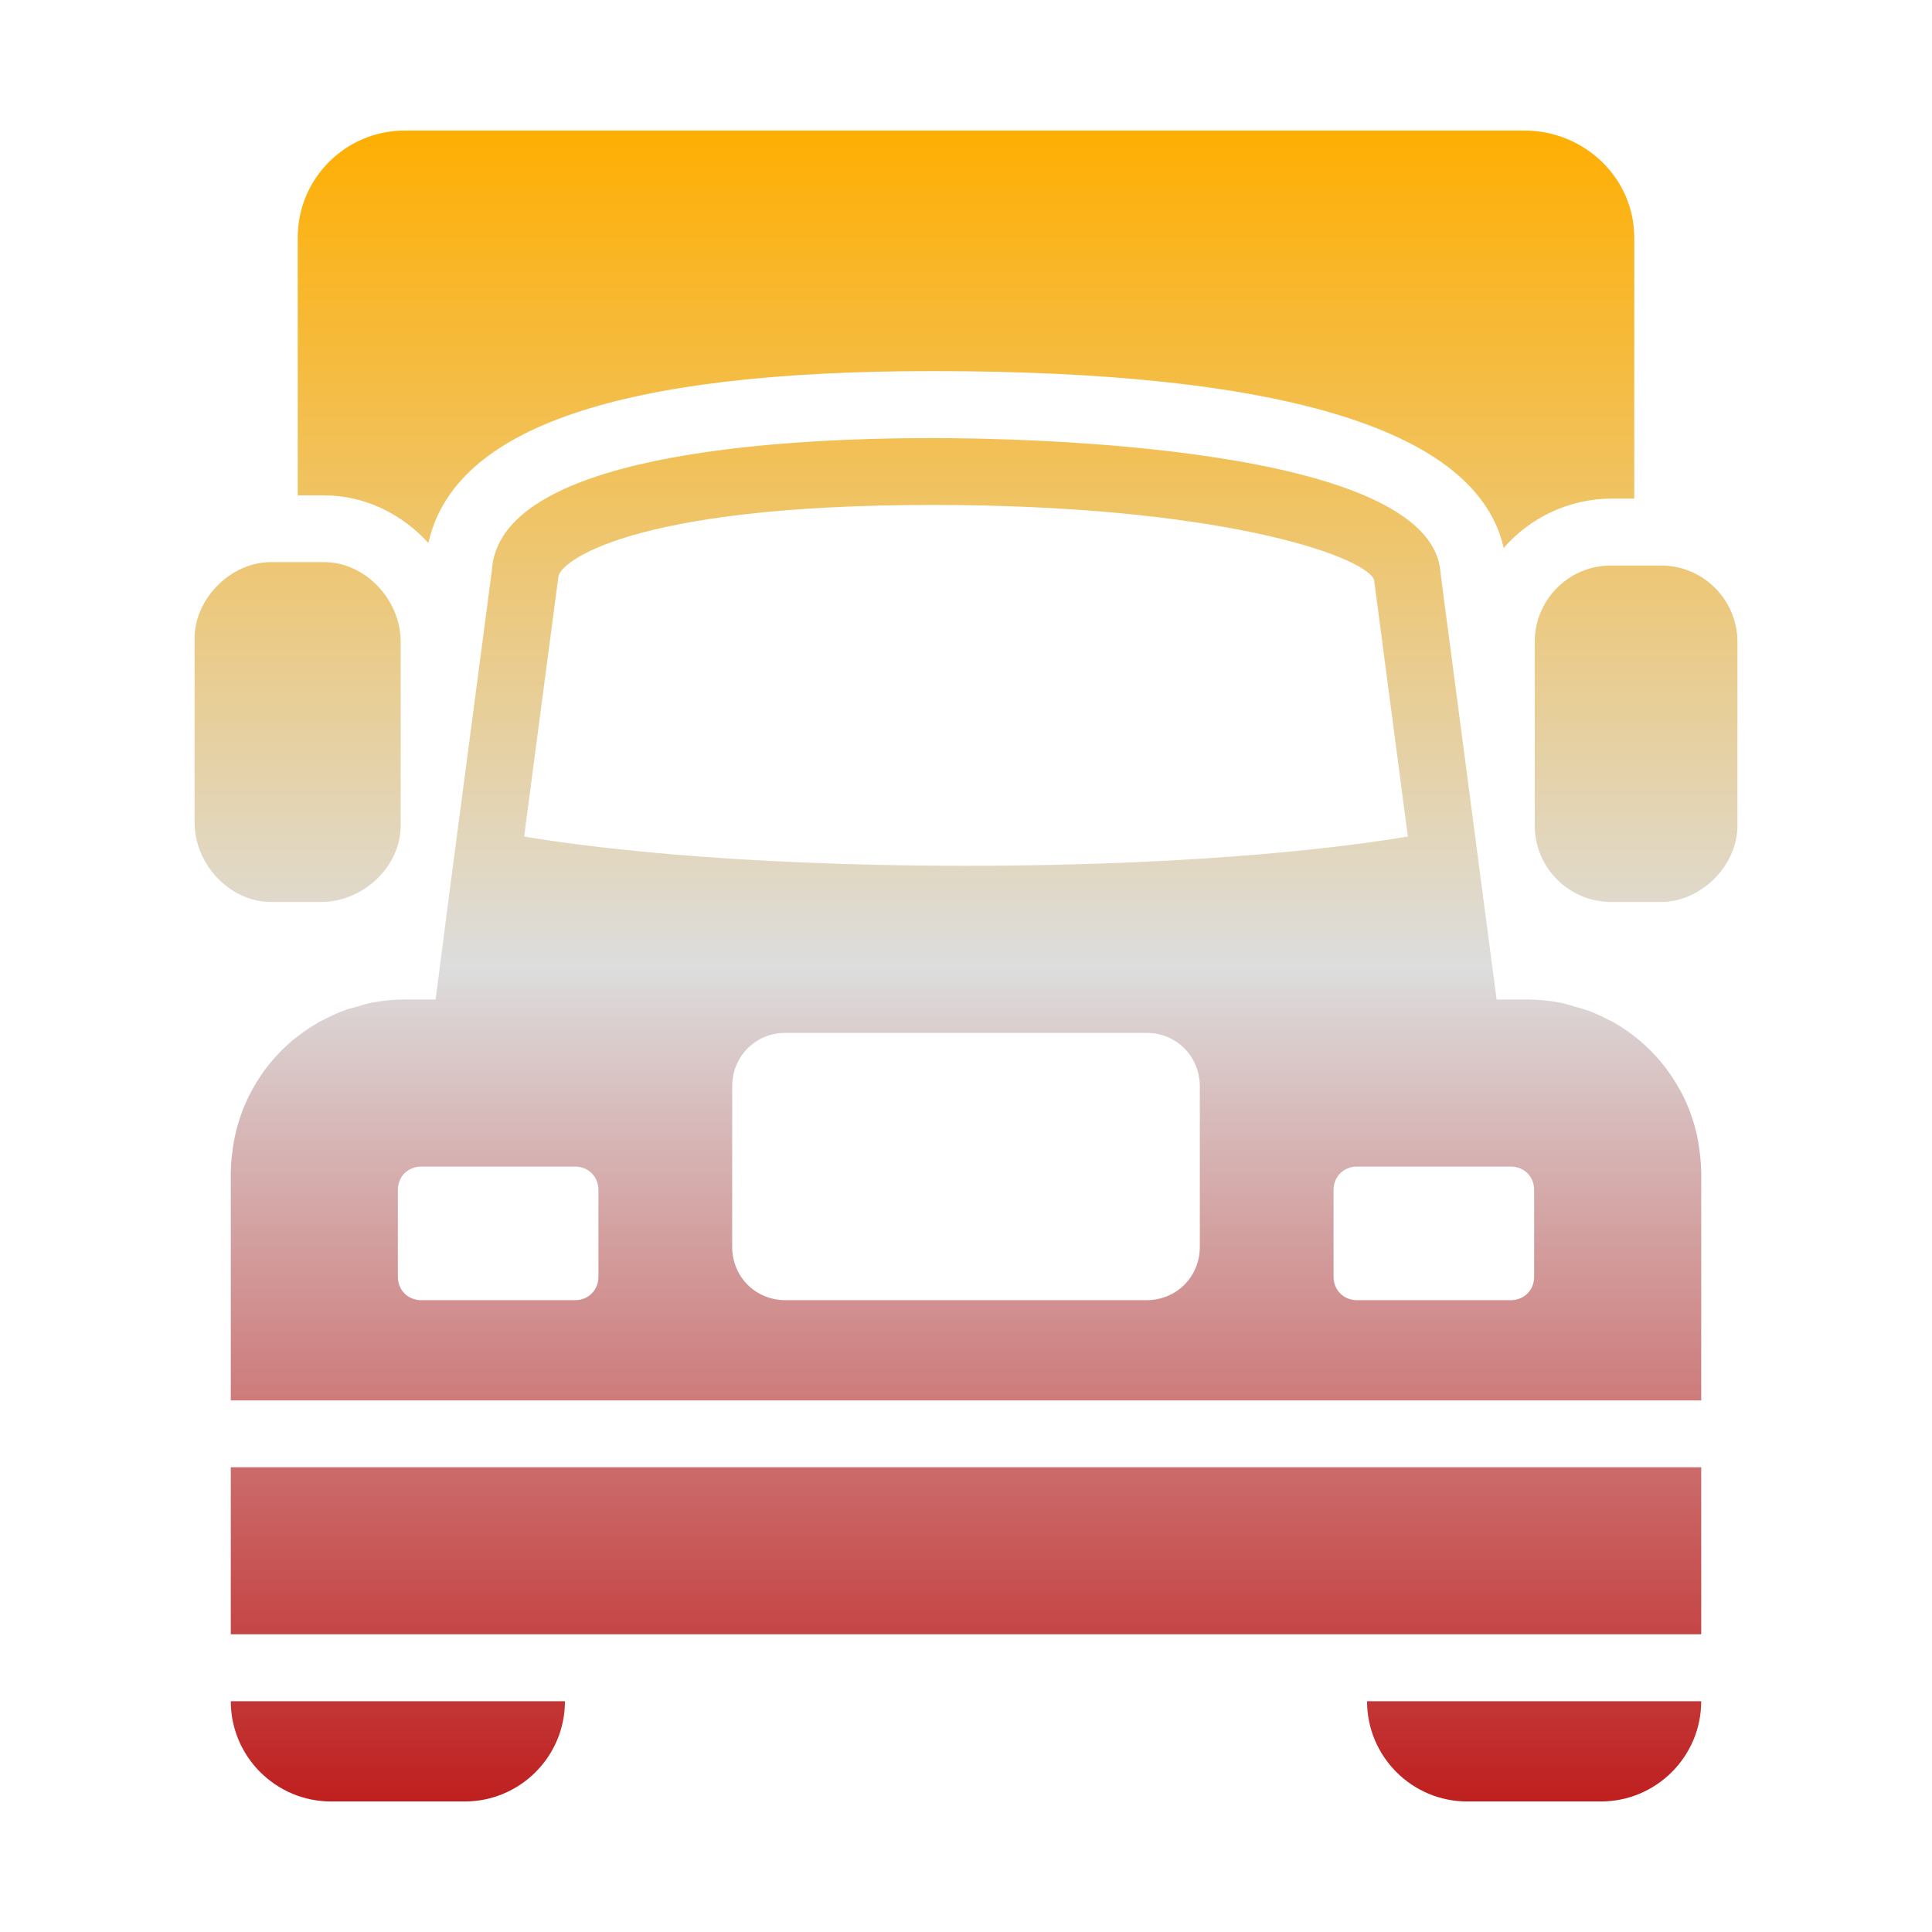 <svg xmlns="http://www.w3.org/2000/svg" xmlns:xlink="http://www.w3.org/1999/xlink" width="64px" height="64px" viewBox="0 0 64 64" version="1.1">
<defs>
<linearGradient id="linear0" gradientUnits="userSpaceOnUse" x1="0" y1="0" x2="0" y2="1" gradientTransform="matrix(51.108,0,0,55.351,6.446,4.324)">
<stop offset="0" style="stop-color:#ffae00;stop-opacity:1;"/>
<stop offset="0.5" style="stop-color:#dddddd;stop-opacity:1;"/>
<stop offset="1" style="stop-color:#bf1d1d;stop-opacity:1;"/>
</linearGradient>
</defs>
<g id="surface1">
<path style=" stroke:none;fill-rule:evenodd;fill:url(#linear0);" d="M 55.027 29.879 L 53.363 29.879 C 51.973 29.875 50.84 28.742 50.84 27.352 L 50.84 21.262 C 50.84 19.863 51.973 18.734 53.363 18.734 L 55.027 18.734 C 56.418 18.734 57.551 19.863 57.555 21.262 L 57.555 27.352 C 57.555 28.672 56.352 29.879 55.027 29.879 Z M 10.637 29.879 L 8.973 29.879 C 7.625 29.879 6.445 28.645 6.445 27.238 L 6.445 21.152 C 6.445 19.828 7.648 18.621 8.973 18.621 L 10.742 18.621 C 12.09 18.621 13.273 19.855 13.273 21.262 L 13.273 27.352 C 13.273 28.699 12.039 29.879 10.637 29.879 Z M 7.645 48.605 L 56.355 48.605 L 56.355 54.137 L 7.645 54.137 Z M 10.969 59.676 L 15.395 59.676 C 17.227 59.676 18.715 58.188 18.715 56.355 L 7.645 56.355 C 7.645 58.188 9.137 59.676 10.969 59.676 Z M 48.605 59.676 L 53.031 59.676 C 54.863 59.676 56.355 58.188 56.355 56.355 L 45.285 56.355 C 45.285 58.188 46.773 59.676 48.605 59.676 Z M 18.496 19.113 C 18.523 18.637 20.812 16.727 30.891 16.727 C 40.227 16.727 45.098 18.363 45.516 19.191 L 46.637 27.711 C 44.996 27.988 40.133 28.68 32 28.68 C 23.875 28.68 19.004 27.988 17.363 27.711 Z M 19.824 42.297 C 19.824 42.738 19.488 43.07 19.051 43.07 L 13.957 43.07 C 13.512 43.07 13.18 42.738 13.18 42.297 L 13.18 39.418 C 13.18 38.973 13.512 38.645 13.957 38.645 L 19.051 38.645 C 19.488 38.645 19.824 38.973 19.824 39.418 Z M 39.746 41.297 C 39.746 42.297 38.973 43.07 37.977 43.07 L 26.023 43.07 C 25.027 43.07 24.254 42.297 24.254 41.297 L 24.254 35.988 C 24.254 35.754 24.297 35.527 24.379 35.32 C 24.637 34.664 25.266 34.215 26.023 34.215 L 37.977 34.215 C 38.738 34.215 39.363 34.664 39.621 35.32 C 39.703 35.527 39.746 35.754 39.746 35.988 Z M 50.82 42.297 C 50.82 42.738 50.488 43.07 50.043 43.07 L 44.949 43.07 C 44.512 43.07 44.176 42.738 44.176 42.297 L 44.176 39.418 C 44.176 38.973 44.512 38.645 44.949 38.645 L 50.043 38.645 C 50.488 38.645 50.82 38.973 50.82 39.418 Z M 56.254 37.824 C 56.238 37.746 56.23 37.68 56.215 37.609 C 56.121 37.199 55.988 36.797 55.809 36.414 C 55.73 36.242 55.637 36.078 55.539 35.914 C 55.031 35.055 54.301 34.348 53.434 33.855 L 53.281 33.781 C 53.062 33.664 52.836 33.562 52.609 33.477 C 52.473 33.43 52.336 33.391 52.191 33.352 C 52.016 33.301 51.84 33.242 51.664 33.211 C 51.312 33.145 50.957 33.113 50.598 33.109 L 49.578 33.109 L 49.082 29.352 L 48.625 25.867 L 47.719 18.984 C 47.469 14.727 33.664 14.512 30.891 14.512 C 25.539 14.512 16.512 15.09 16.293 18.902 L 15.488 25.012 L 14.891 29.543 L 14.43 33.109 L 13.402 33.109 C 13.039 33.109 12.68 33.148 12.336 33.211 C 12.16 33.242 11.984 33.301 11.809 33.352 C 11.664 33.391 11.527 33.422 11.391 33.477 C 11.164 33.559 10.938 33.664 10.719 33.781 L 10.57 33.855 C 10.324 34 10.086 34.152 9.863 34.328 C 9.551 34.566 9.27 34.836 9.016 35.137 C 8.969 35.188 8.922 35.246 8.879 35.301 C 8.727 35.496 8.586 35.703 8.461 35.914 C 8.297 36.188 8.16 36.461 8.043 36.762 C 7.938 37.039 7.852 37.32 7.789 37.609 C 7.77 37.68 7.762 37.746 7.746 37.824 C 7.688 38.164 7.648 38.512 7.645 38.863 L 7.645 46.391 L 56.355 46.391 L 56.355 38.863 C 56.352 38.512 56.312 38.164 56.254 37.824 Z M 14.191 17.988 C 15.043 14.164 20.523 12.293 30.891 12.293 C 42.582 12.293 48.934 14.266 49.812 18.152 C 50.707 17.121 52.004 16.527 53.363 16.516 L 54.137 16.516 L 54.137 7.863 C 54.137 5.914 52.504 4.324 50.488 4.324 L 13.402 4.324 C 11.445 4.328 9.863 5.914 9.863 7.863 L 9.863 16.41 L 10.742 16.41 C 12.094 16.41 13.32 17.031 14.191 17.988 Z M 14.191 17.988 "/>
</g>
</svg>
